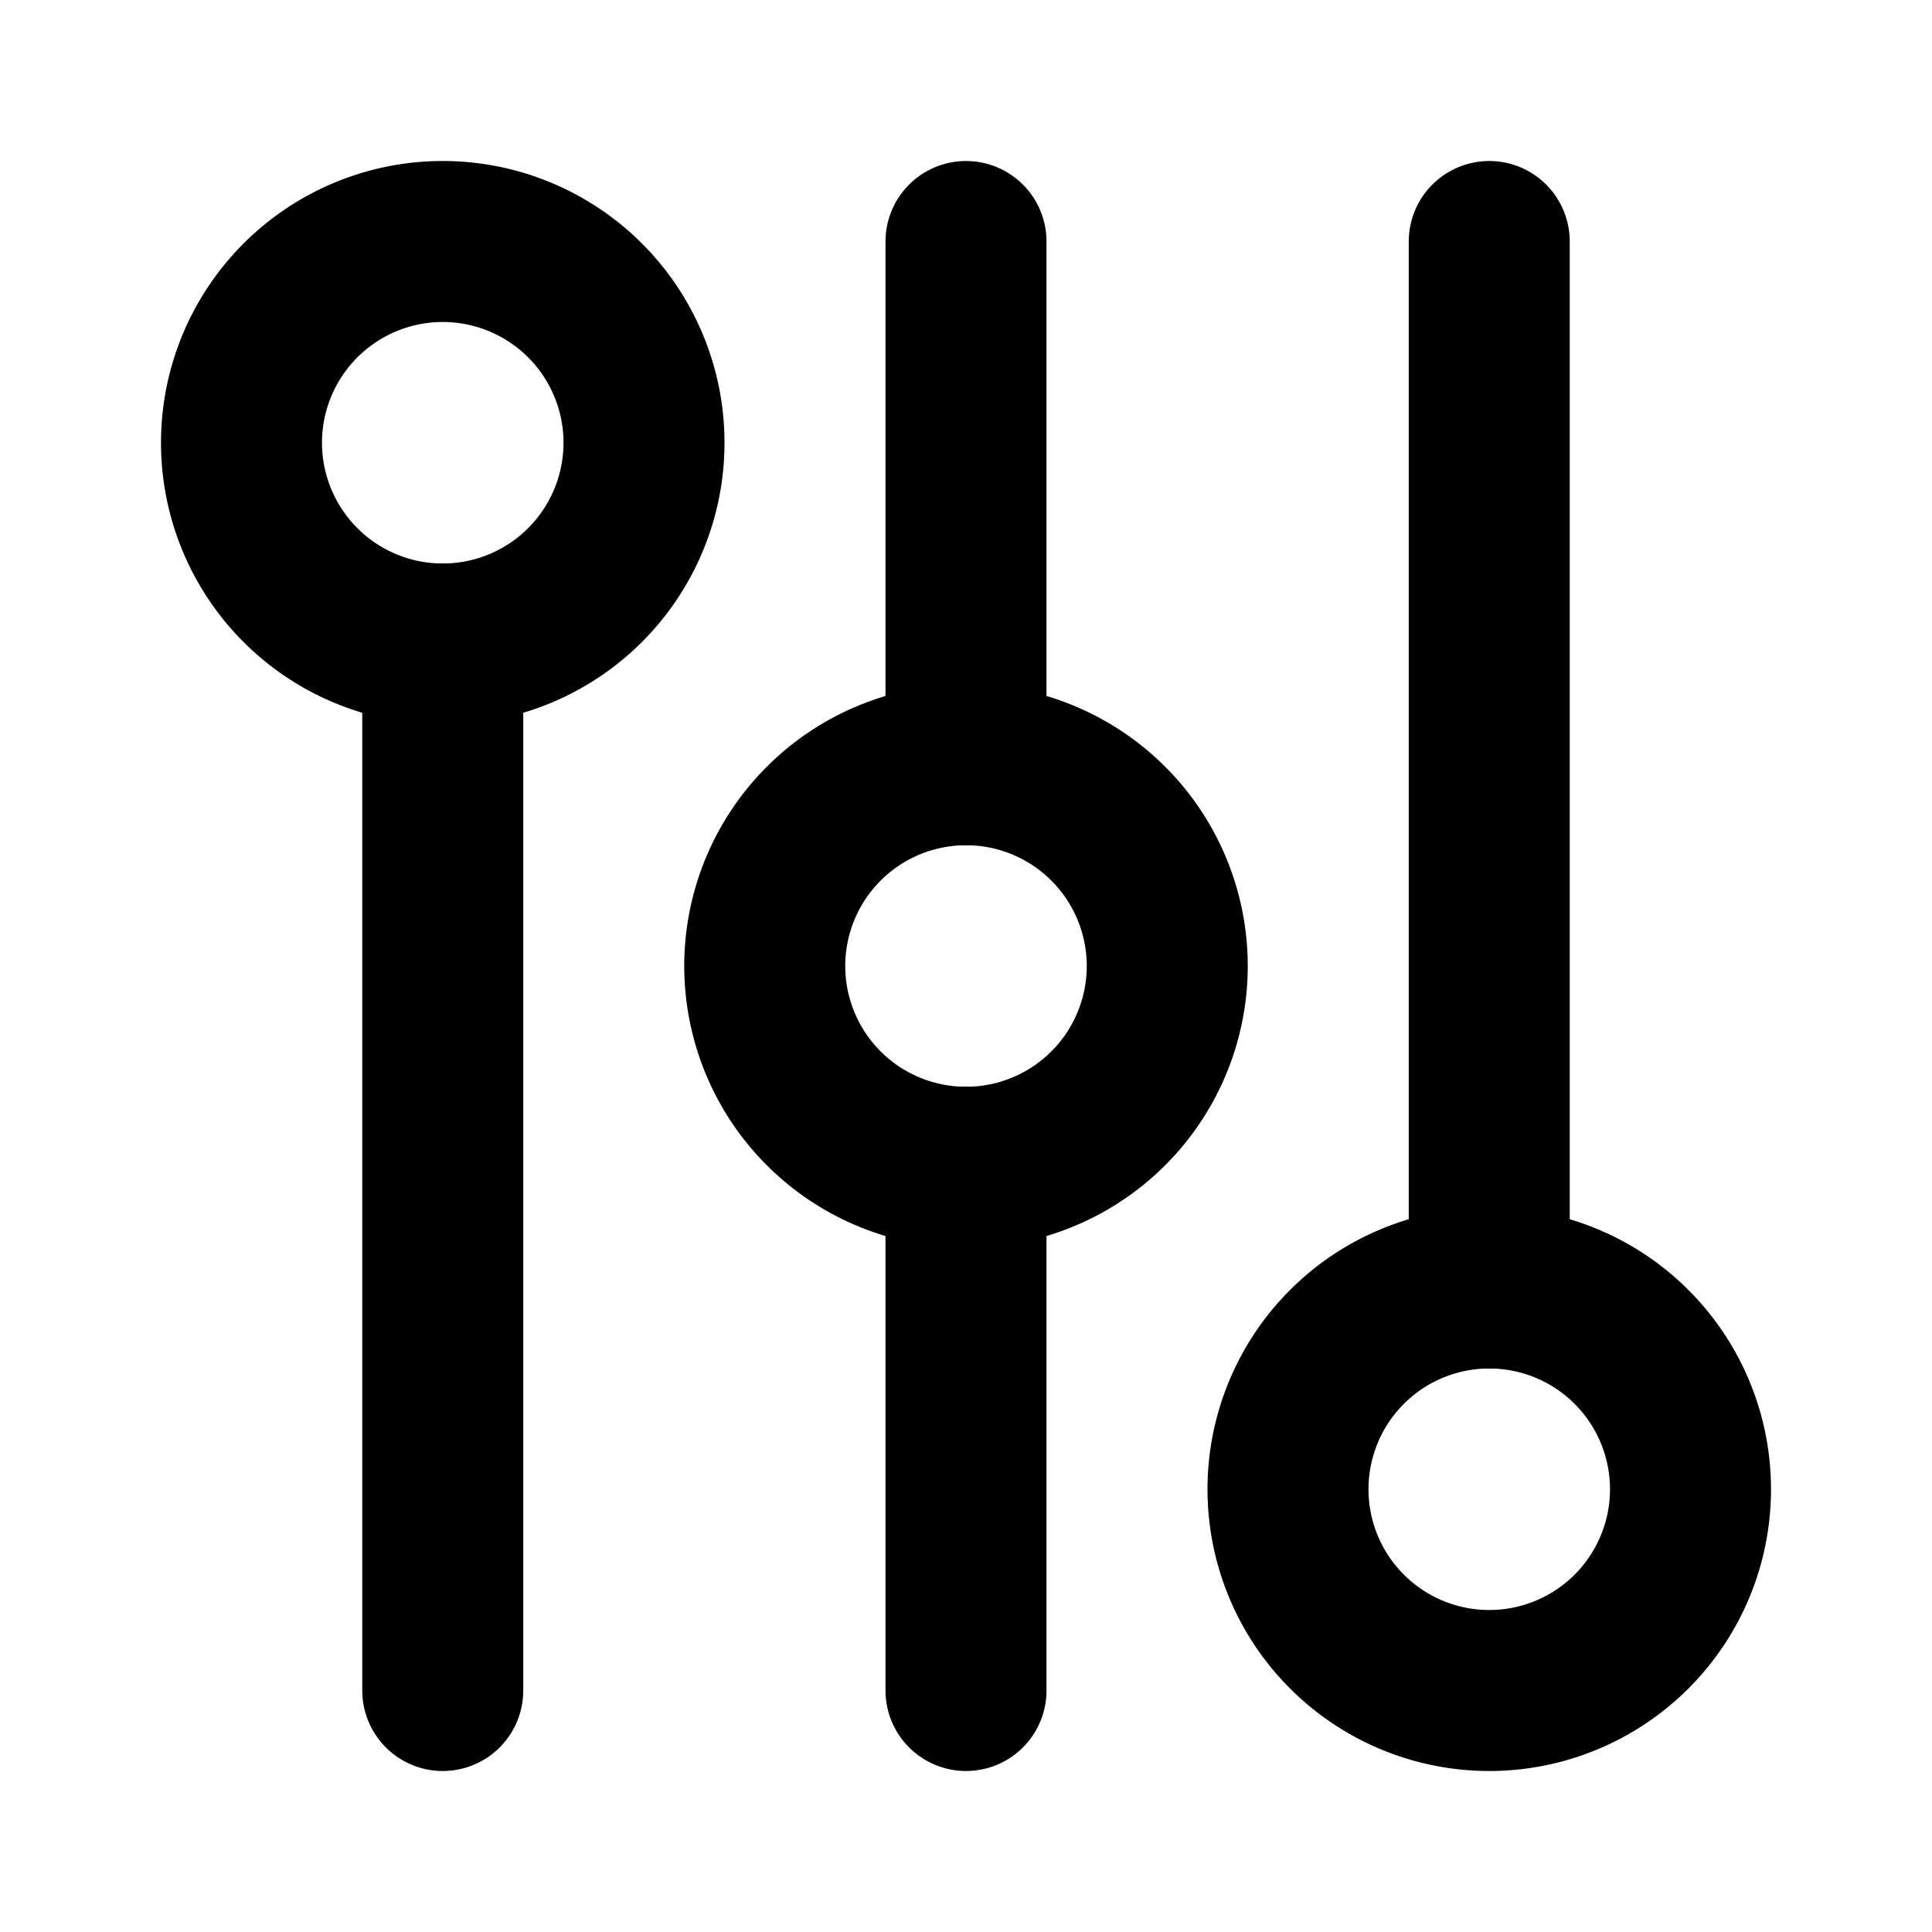 <svg xmlns="http://www.w3.org/2000/svg" width="1em" height="1em" viewBox="0 0 48 48"><g fill="none" stroke="currentColor" stroke-linejoin="round" stroke-width="4"><path stroke-linecap="round" d="M11 16v26m13-13v13m0-23V6m13 0v26"/><path d="M11 16a5 5 0 1 0 0-10a5 5 0 0 0 0 10Zm13 13a5 5 0 1 0 0-10a5 5 0 0 0 0 10Zm13 13a5 5 0 1 0 0-10a5 5 0 0 0 0 10Z"/></g></svg>